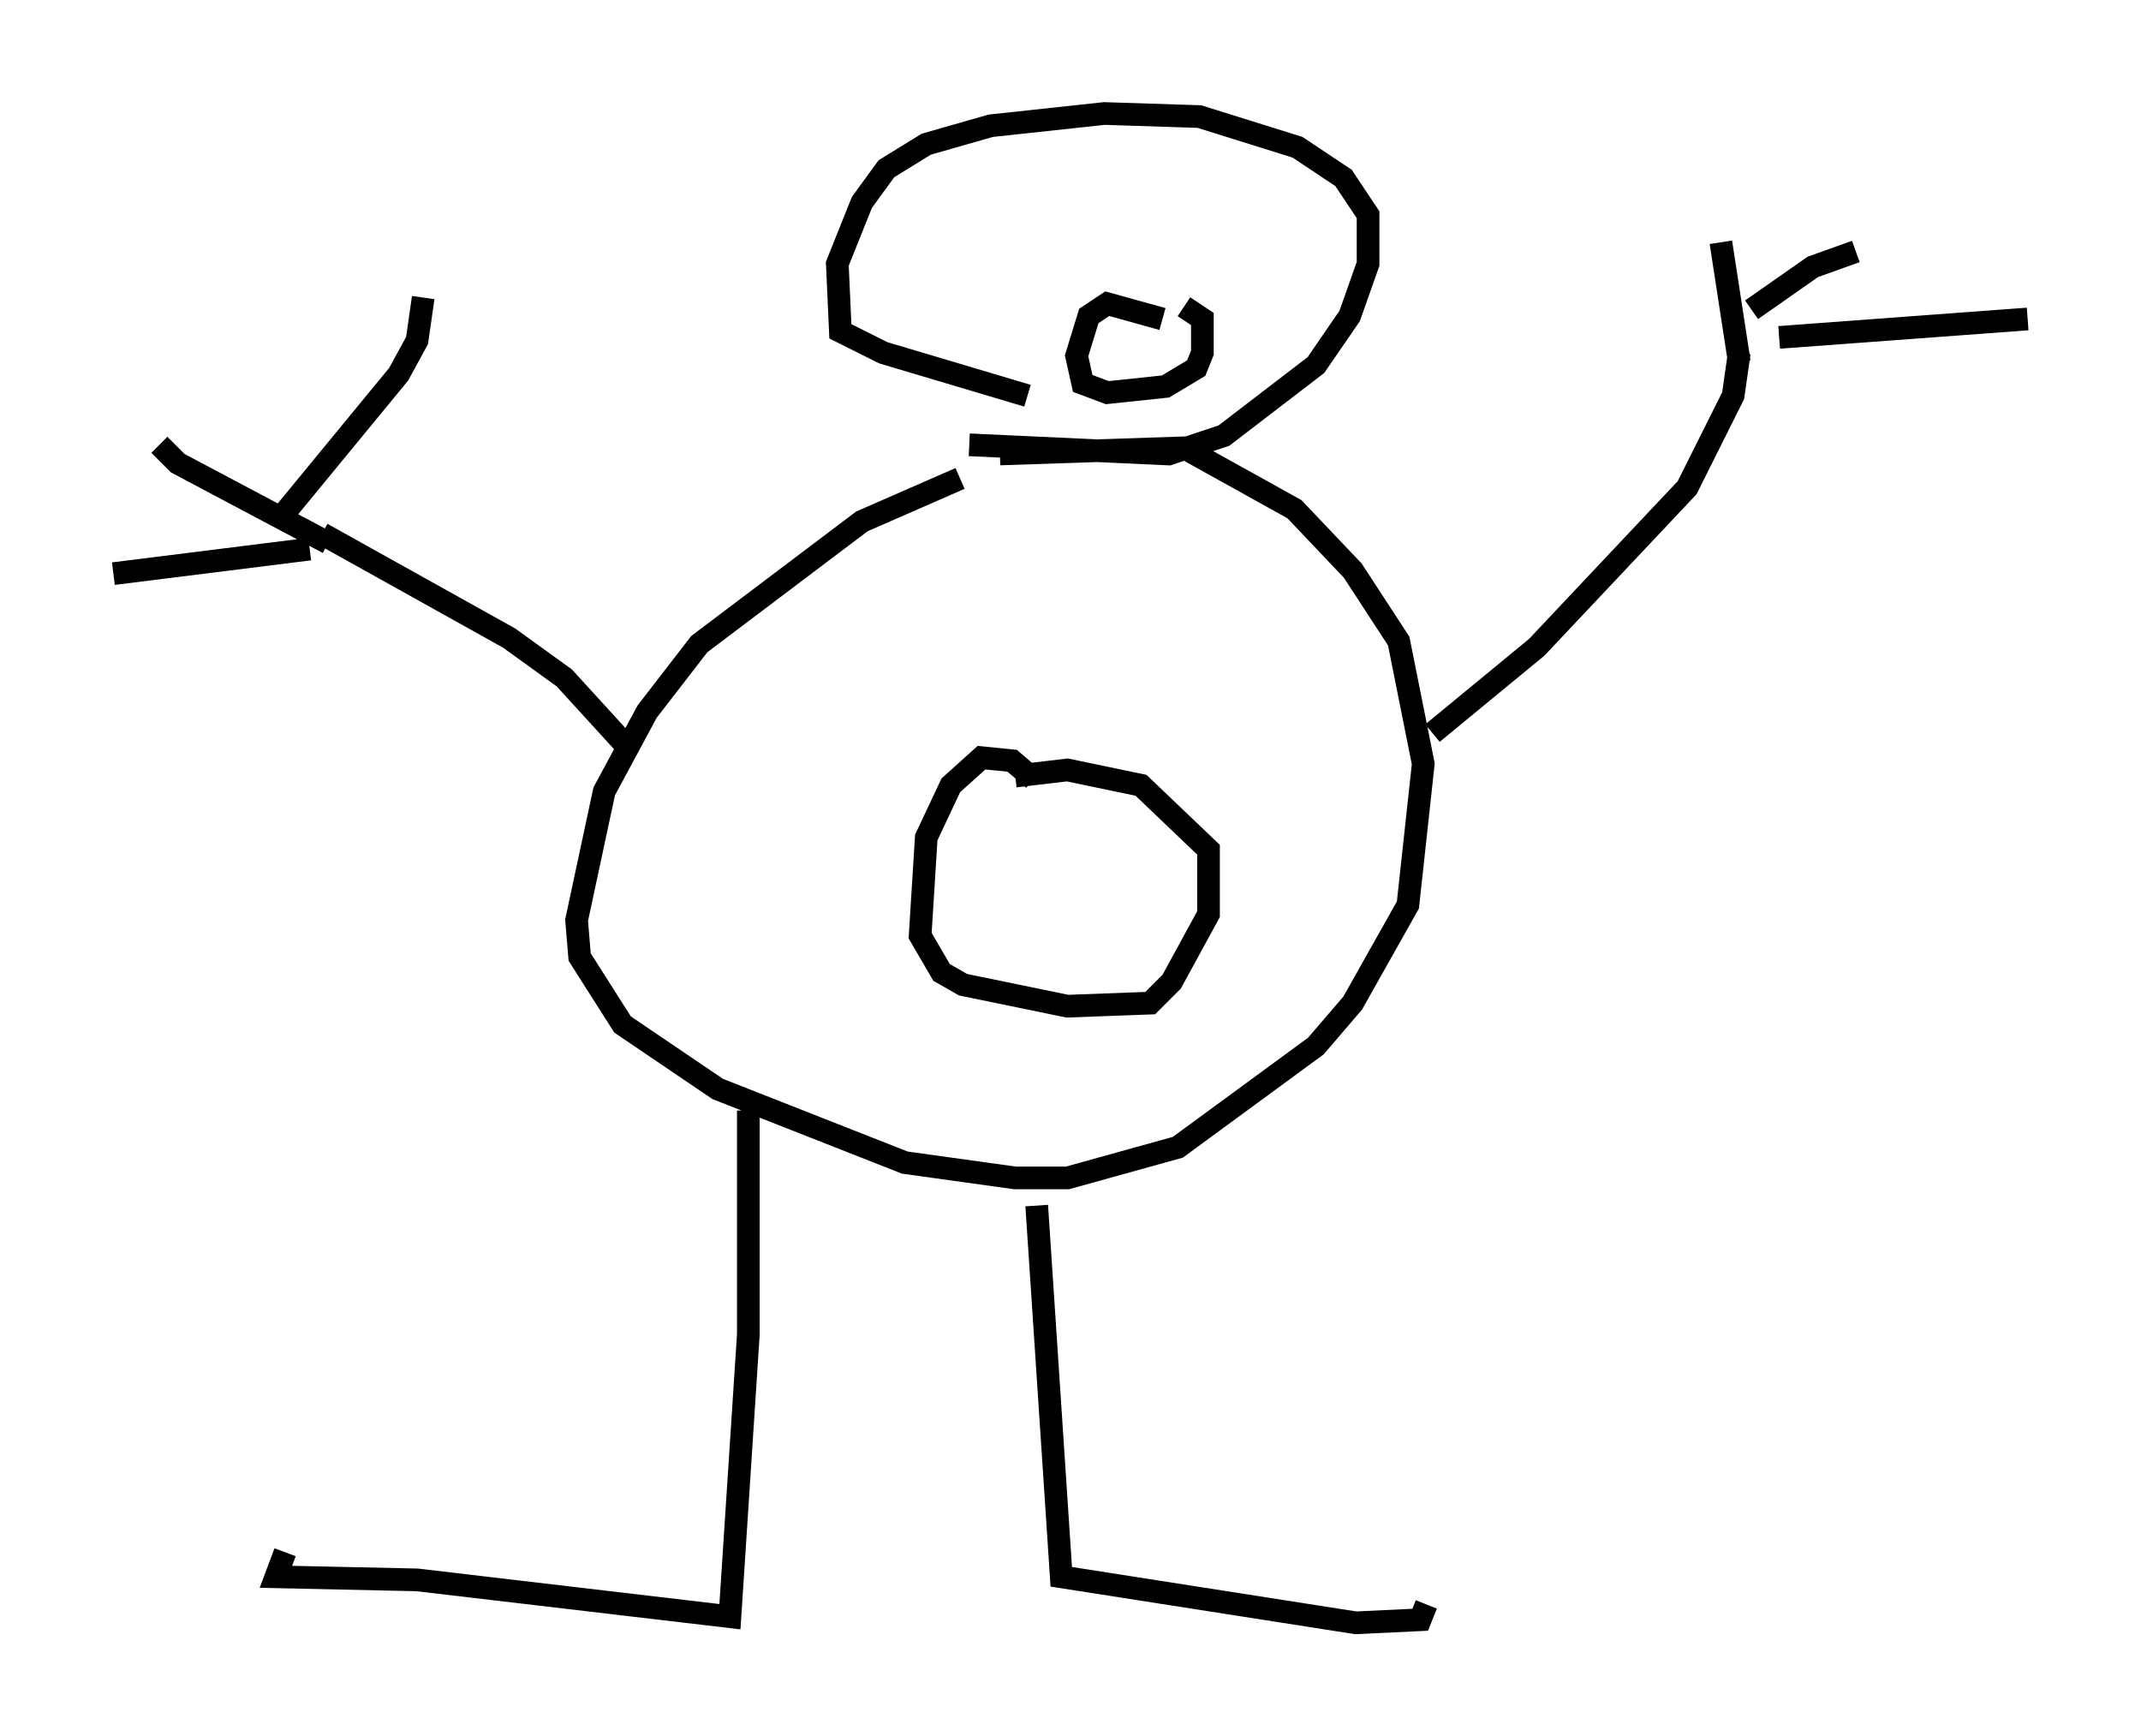 <?xml version="1.0" encoding="utf-8" ?>
<svg baseProfile="full" height="76.576" version="1.1" width="94.438" xmlns="http://www.w3.org/2000/svg" xmlns:ev="http://www.w3.org/2001/xml-events" xmlns:xlink="http://www.w3.org/1999/xlink"><defs /><rect fill="white" height="76.576" width="94.438" x="0" y="0" /><path d="M47.354, 20.02 m-5.007, 1.083 l-4.33, 1.894 -7.172, 5.413 l-2.3, 2.977 -1.894, 3.518 l-1.218, 5.683 0.135, 1.624 l1.894, 2.977 4.195, 2.842 l8.254, 3.248 4.871, 0.677 l2.3, 0.0 4.871, -1.353 l6.089, -4.465 1.624, -1.894 l2.436, -4.33 0.677, -6.225 l-1.083, -5.413 -2.03, -3.112 l-2.571, -2.706 -4.871, -2.706 l-8.119, 0.271 m1.488, 14.344 l-0.947, -0.812 -1.353, -0.135 l-1.353, 1.218 -1.083, 2.3 l-0.271, 4.33 0.947, 1.624 l0.947, 0.541 4.601, 0.947 l3.654, -0.135 0.947, -0.947 l1.624, -2.977 0.0, -2.842 l-2.977, -2.842 -3.248, -0.677 l-2.3, 0.271 m-11.773, 14.75 l0.0, 9.878 -0.812, 12.449 l-13.802, -1.624 -6.225, -0.135 l0.406, -1.083 m33.153, -15.291 l1.083, 16.373 12.99, 2.03 l2.842, -0.135 0.271, -0.677 m0.271, -38.43 l4.601, -3.789 6.631, -7.036 l2.03, -4.059 0.271, -1.894 m0.0, 0.406 l-0.812, -5.277 m1.353, 2.977 l2.706, -1.894 1.894, -0.677 m-3.383, 3.789 l10.961, -0.812 m-61.704, 18.944 l-2.842, -3.112 -2.436, -1.759 l-8.254, -4.601 m-0.541, 0.677 l-8.66, 1.083 m9.472, -1.353 l-6.631, -3.518 -0.812, -0.812 m5.548, 2.977 l5.007, -6.089 0.812, -1.488 l0.271, -1.894 m24.086, 6.495 l8.796, 0.406 2.436, -0.812 l4.059, -3.112 1.488, -2.165 l0.812, -2.3 0.0, -2.165 l-1.083, -1.624 -2.03, -1.353 l-4.33, -1.353 -4.195, -0.135 l-5.007, 0.541 -2.842, 0.812 l-1.759, 1.083 -1.083, 1.488 l-1.083, 2.706 0.135, 2.977 l1.894, 0.947 6.36, 1.894 m5.954, -3.383 l-2.436, -0.677 -0.812, 0.541 l-0.541, 1.759 0.271, 1.218 l1.083, 0.406 2.571, -0.271 l1.353, -0.812 0.271, -0.677 l0.0, -1.488 -0.812, -0.541 " fill="none" stroke="black" stroke-width="1" /></svg>